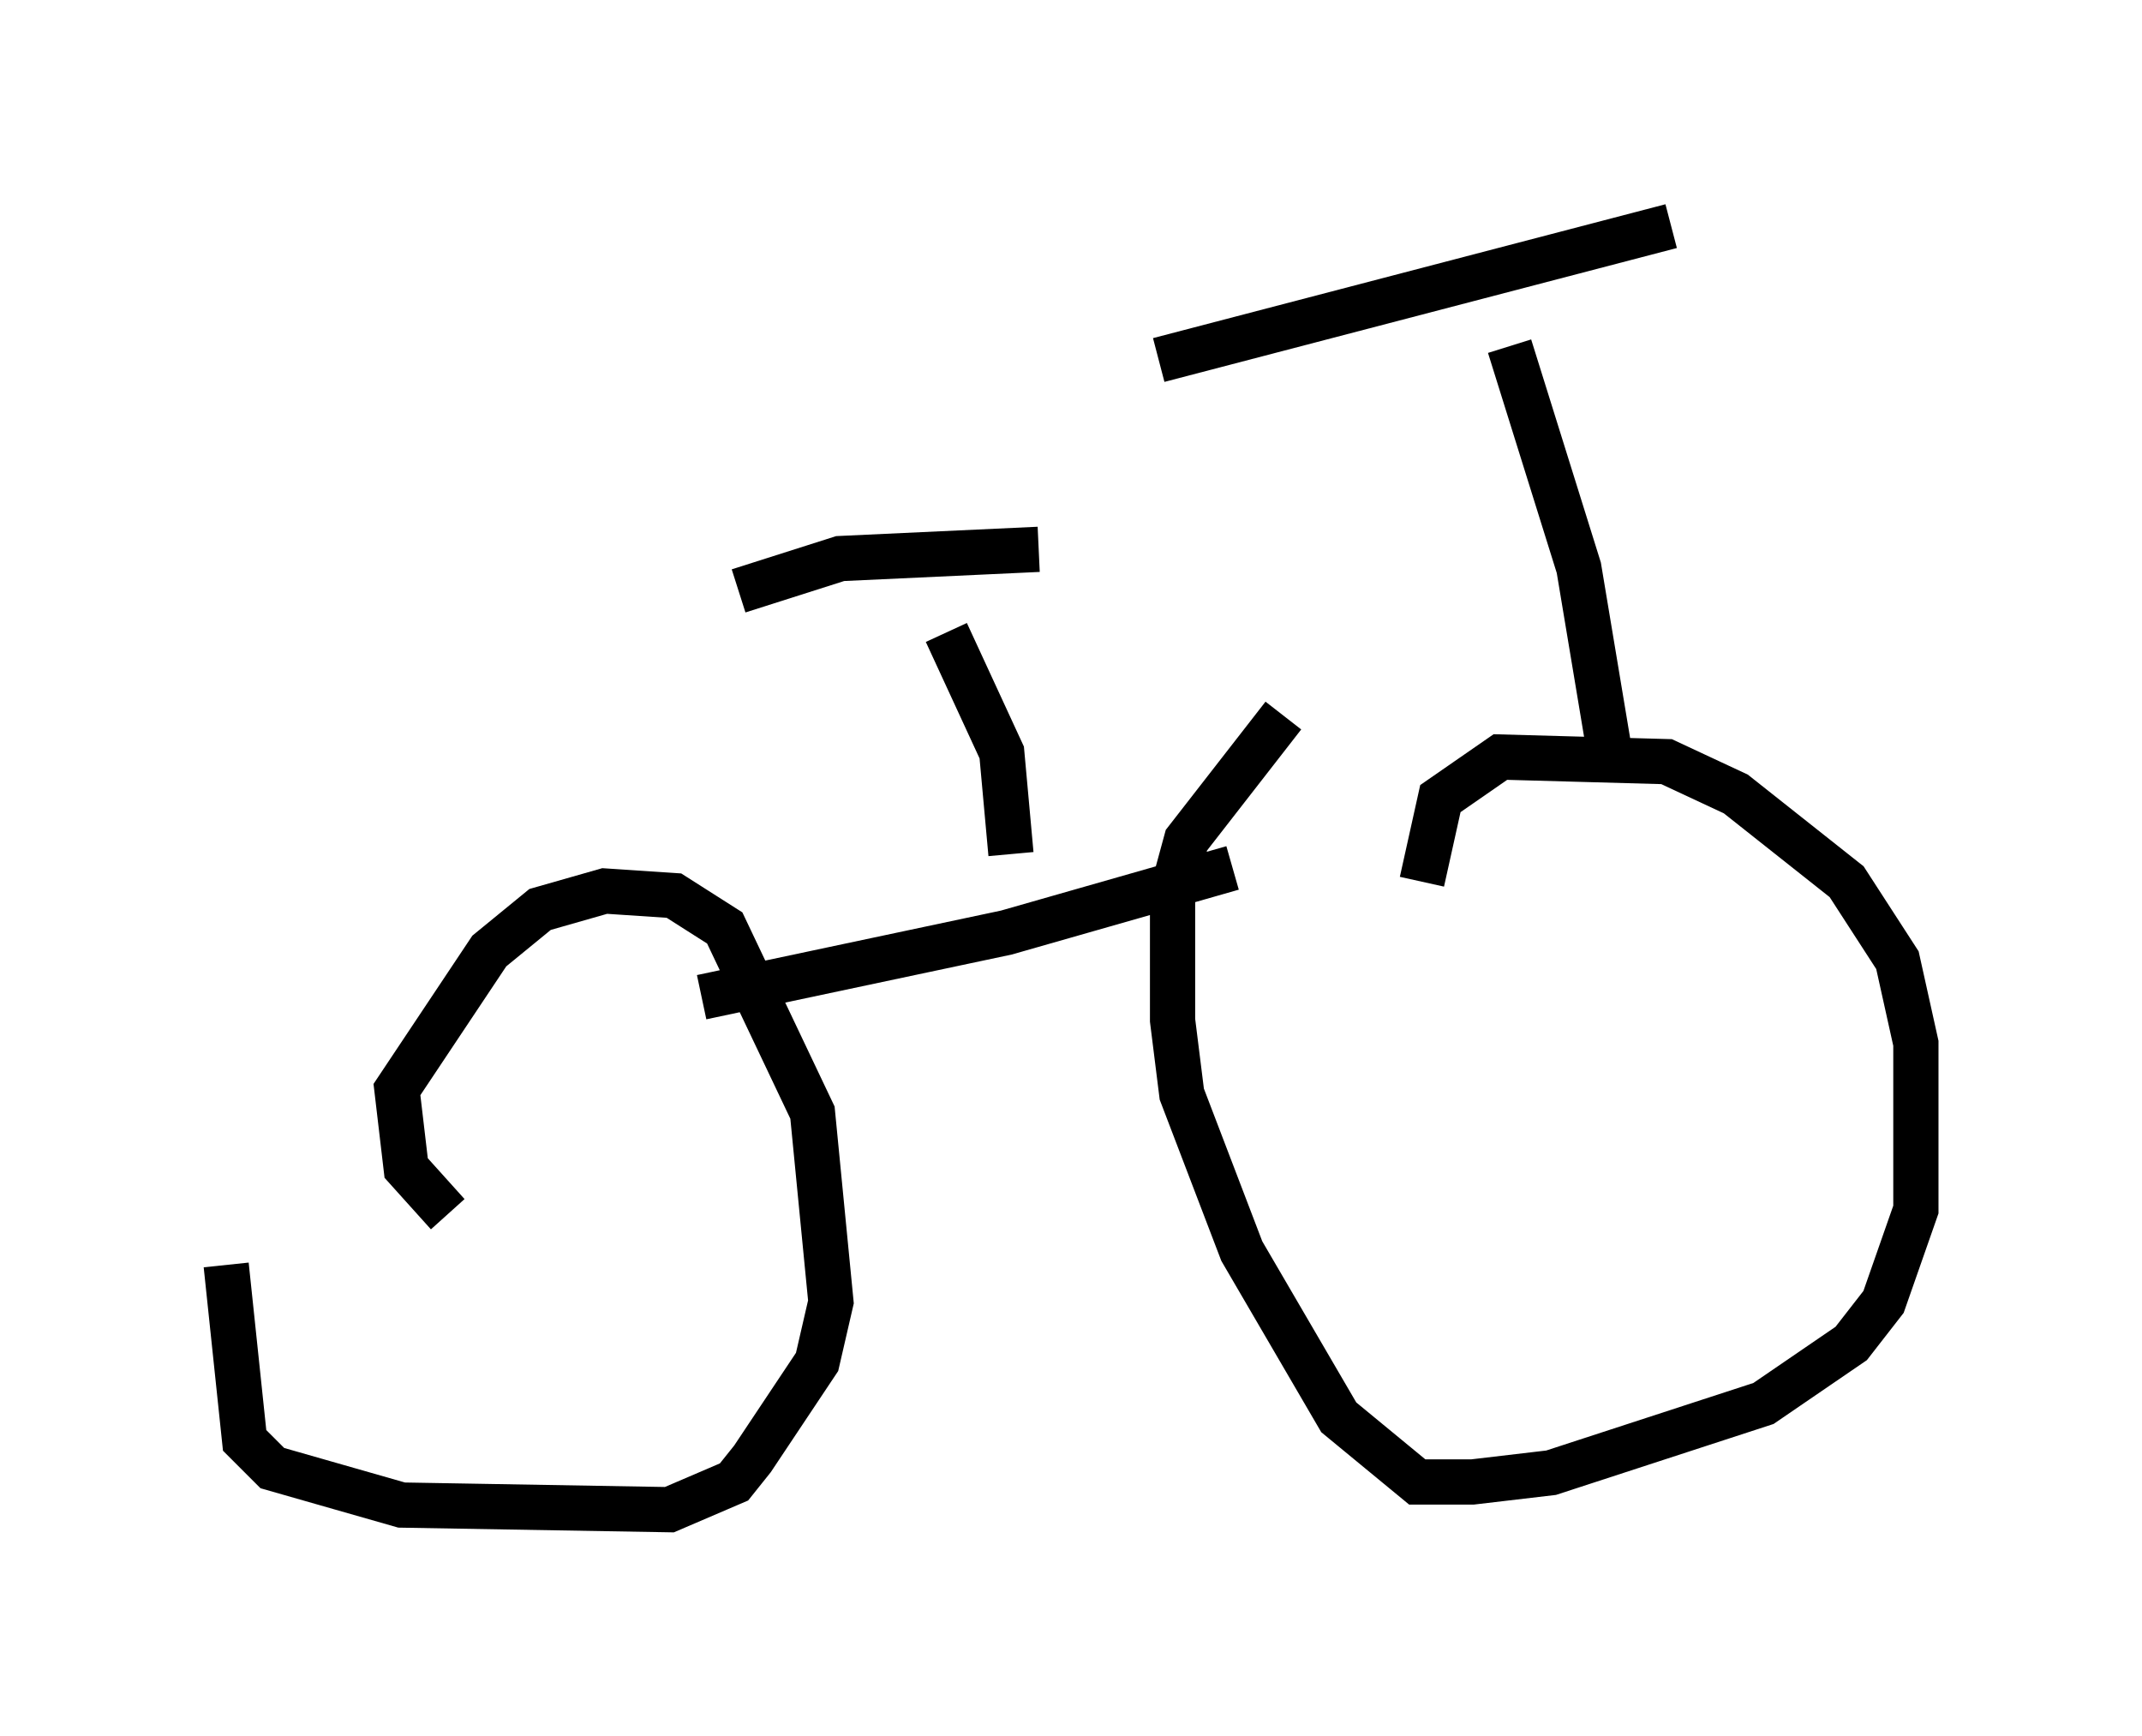 <?xml version="1.0" encoding="utf-8" ?>
<svg baseProfile="full" height="38.379" version="1.1" width="47.363" xmlns="http://www.w3.org/2000/svg" xmlns:ev="http://www.w3.org/2001/xml-events" xmlns:xlink="http://www.w3.org/1999/xlink"><defs /><rect fill="white" height="38.379" width="47.363" x="0" y="0" /><path d="M10.513, 27.05 m-0.613, -0.204 l-0.919, -1.021 -0.204, -1.735 l2.042, -3.063 1.123, -0.919 l1.429, -0.408 1.531, 0.102 l1.123, 0.715 1.94, 4.083 l0.408, 4.185 -0.306, 1.327 l-1.429, 2.144 -0.408, 0.51 l-1.429, 0.613 -5.921, -0.102 l-2.858, -0.817 -0.613, -0.613 l-0.408, -3.879 m26.44, -8.473 l0.408, -1.838 1.327, -0.919 l3.675, 0.102 1.531, 0.715 l2.45, 1.94 1.123, 1.735 l0.408, 1.838 0.0, 3.675 l-0.715, 2.042 -0.715, 0.919 l-1.94, 1.327 -4.696, 1.531 l-1.735, 0.204 -1.225, 0.0 l-1.735, -1.429 -2.144, -3.675 l-1.327, -3.471 -0.204, -1.633 l0.0, -2.858 0.306, -1.123 l2.144, -2.756 m-12.863, 6.227 l6.738, -1.429 5.002, -1.429 m-4.9, -0.306 l-0.204, -2.246 -1.225, -2.654 m-4.594, -0.919 l2.246, -0.715 4.39, -0.204 m12.658, 4.696 l-0.715, -4.288 -1.531, -4.9 m-7.758, 0.306 l11.331, -2.96 " fill="none" stroke="black" stroke-width="1" /></svg>